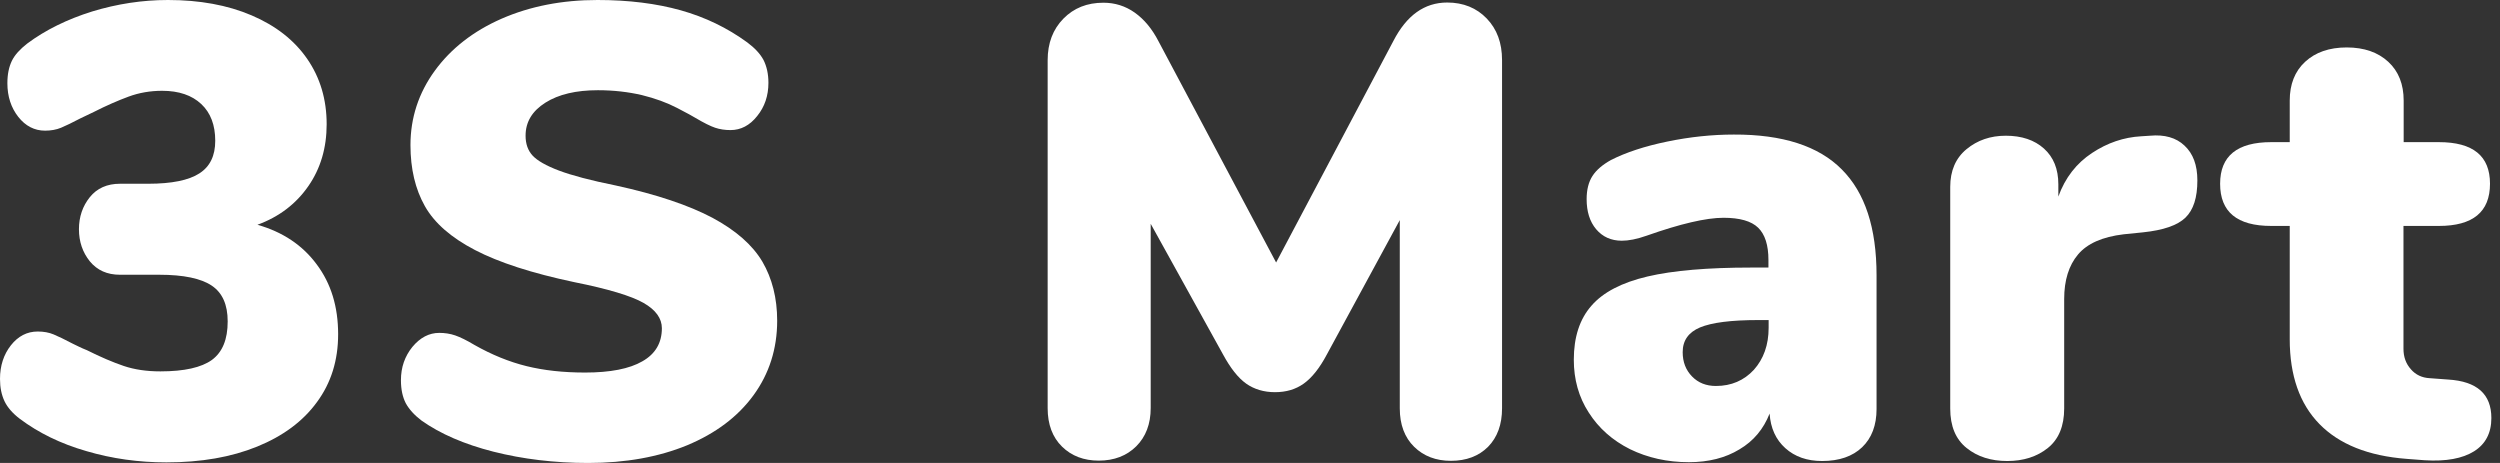<svg width="216" height="40" viewBox="0 0 216 40" fill="none" xmlns="http://www.w3.org/2000/svg">
<rect x="0" y="0" width="216" height="40" fill="#333333" stroke="none"/>
<path d="M27.367 22.848C28.61 24.511 29.215 26.51 29.215 28.879C29.215 31.13 28.61 33.078 27.384 34.742C26.174 36.405 24.444 37.682 22.209 38.589C19.975 39.496 17.371 39.95 14.38 39.95C11.978 39.95 9.677 39.63 7.459 38.975C5.241 38.337 3.326 37.396 1.714 36.187C1.092 35.716 0.638 35.195 0.386 34.658C0.134 34.12 0 33.482 0 32.742C0 31.6 0.319 30.626 0.941 29.836C1.562 29.047 2.335 28.643 3.259 28.643C3.78 28.643 4.234 28.727 4.637 28.895C5.04 29.063 5.594 29.332 6.3 29.702C6.451 29.769 6.619 29.853 6.821 29.954C7.022 30.055 7.257 30.155 7.509 30.256C8.685 30.844 9.744 31.298 10.685 31.617C11.625 31.936 12.684 32.087 13.86 32.087C15.926 32.087 17.404 31.751 18.312 31.096C19.219 30.424 19.672 29.332 19.672 27.77C19.672 26.325 19.219 25.3 18.295 24.679C17.371 24.057 15.859 23.738 13.759 23.738H10.365C9.257 23.738 8.4 23.352 7.761 22.579C7.14 21.806 6.821 20.882 6.821 19.807C6.821 18.732 7.14 17.808 7.761 17.035C8.383 16.262 9.257 15.876 10.365 15.876H12.801C14.834 15.876 16.312 15.573 17.22 14.985C18.144 14.397 18.597 13.457 18.597 12.163C18.597 10.802 18.194 9.744 17.388 8.988C16.581 8.232 15.456 7.845 14.011 7.845C12.986 7.845 12.012 8.013 11.105 8.349C10.197 8.685 9.189 9.122 8.097 9.677L6.938 10.231C6.233 10.601 5.678 10.869 5.275 11.037C4.872 11.205 4.402 11.289 3.898 11.289C2.974 11.289 2.201 10.886 1.579 10.097C0.958 9.307 0.638 8.333 0.638 7.19C0.638 6.417 0.773 5.779 1.025 5.258C1.277 4.737 1.73 4.25 2.352 3.763C3.931 2.587 5.813 1.663 7.963 0.991C10.113 0.336 12.297 0 14.515 0C17.236 0 19.656 0.437 21.739 1.327C23.822 2.218 25.418 3.461 26.544 5.09C27.669 6.72 28.223 8.601 28.223 10.735C28.223 12.768 27.703 14.549 26.644 16.077C25.586 17.606 24.124 18.732 22.243 19.42C24.427 20.042 26.14 21.184 27.367 22.848Z" fill="white"/>
<path d="M42.638 39.026C40.118 38.387 38.035 37.48 36.422 36.338C35.8 35.867 35.347 35.363 35.061 34.843C34.792 34.322 34.641 33.666 34.641 32.843C34.641 31.735 34.977 30.777 35.632 29.971C36.304 29.164 37.077 28.761 37.951 28.761C38.421 28.761 38.891 28.828 39.328 28.979C39.765 29.131 40.319 29.399 40.991 29.803C42.503 30.659 43.998 31.264 45.494 31.634C46.989 32.003 48.669 32.188 50.55 32.188C52.718 32.188 54.381 31.869 55.506 31.214C56.632 30.575 57.186 29.618 57.186 28.358C57.186 27.518 56.666 26.779 55.607 26.174C54.549 25.569 52.55 24.964 49.61 24.376C45.964 23.604 43.108 22.68 41.042 21.604C38.975 20.529 37.531 19.269 36.708 17.808C35.884 16.346 35.464 14.599 35.464 12.533C35.464 10.181 36.17 8.03 37.564 6.115C38.959 4.2 40.891 2.688 43.343 1.613C45.813 0.538 48.568 0 51.626 0C54.313 0 56.716 0.302 58.816 0.89C60.916 1.478 62.831 2.402 64.561 3.662C65.216 4.15 65.687 4.654 65.972 5.191C66.241 5.729 66.392 6.384 66.392 7.157C66.392 8.265 66.073 9.223 65.418 10.029C64.78 10.836 64.007 11.239 63.117 11.239C62.629 11.239 62.193 11.172 61.789 11.037C61.386 10.903 60.815 10.617 60.076 10.181C59.891 10.063 59.37 9.777 58.497 9.324C57.623 8.87 56.615 8.501 55.456 8.215C54.297 7.946 53.037 7.795 51.659 7.795C49.778 7.795 48.266 8.148 47.123 8.87C45.981 9.593 45.41 10.533 45.41 11.726C45.41 12.432 45.611 13.003 46.014 13.44C46.418 13.877 47.174 14.313 48.282 14.733C49.391 15.153 51.038 15.59 53.205 16.027C56.749 16.8 59.521 17.74 61.554 18.816C63.587 19.908 65.015 21.168 65.872 22.612C66.712 24.057 67.148 25.754 67.148 27.703C67.148 30.139 66.46 32.289 65.099 34.154C63.738 36.019 61.823 37.446 59.37 38.471C56.917 39.479 54.062 40 50.819 40C47.896 40 45.158 39.664 42.638 39.026Z" fill="white"/>
<path d="M128.45 1.595C129.341 2.519 129.777 3.712 129.777 5.19V35.279C129.777 36.673 129.374 37.782 128.568 38.605C127.761 39.411 126.686 39.815 125.359 39.815C124.066 39.815 123.007 39.411 122.184 38.605C121.361 37.799 120.941 36.69 120.941 35.279V19.017L114.641 30.625C114.019 31.801 113.347 32.641 112.642 33.145C111.936 33.649 111.113 33.884 110.155 33.884C109.198 33.884 108.358 33.632 107.669 33.145C106.963 32.641 106.308 31.801 105.67 30.625L99.42 19.336V35.262C99.42 36.623 99 37.731 98.177 38.555C97.354 39.378 96.262 39.798 94.935 39.798C93.641 39.798 92.583 39.395 91.76 38.588C90.937 37.782 90.517 36.673 90.517 35.262V5.207C90.517 3.729 90.97 2.536 91.877 1.612C92.785 0.688 93.927 0.235 95.338 0.235C96.329 0.235 97.237 0.52 98.043 1.091C98.849 1.663 99.538 2.486 100.092 3.561L110.256 22.679L120.386 3.544C121.529 1.327 123.074 0.218 125.04 0.218C126.434 0.218 127.577 0.688 128.45 1.595Z" fill="white"/>
<path d="M159.126 14.633C161.142 16.649 162.134 19.689 162.134 23.789V35.347C162.134 36.741 161.714 37.85 160.89 38.64C160.067 39.429 158.908 39.832 157.43 39.832C156.136 39.832 155.078 39.463 154.255 38.724C153.431 37.984 152.978 36.993 152.894 35.733C152.373 37.06 151.516 38.102 150.29 38.824C149.08 39.563 147.619 39.933 145.922 39.933C144.04 39.933 142.344 39.547 140.832 38.808C139.32 38.052 138.127 36.993 137.27 35.649C136.397 34.305 135.977 32.776 135.977 31.08C135.977 29.131 136.481 27.569 137.505 26.409C138.513 25.25 140.126 24.41 142.344 23.889C144.561 23.369 147.552 23.117 151.298 23.117H152.793V22.462C152.793 21.168 152.491 20.244 151.903 19.673C151.315 19.102 150.323 18.816 148.912 18.816C147.4 18.816 145.183 19.337 142.276 20.361C141.42 20.664 140.714 20.798 140.126 20.798C139.202 20.798 138.463 20.462 137.909 19.807C137.354 19.152 137.085 18.278 137.085 17.203C137.085 16.397 137.253 15.725 137.589 15.204C137.925 14.683 138.463 14.23 139.185 13.826C140.479 13.171 142.092 12.634 144.057 12.23C146.006 11.827 147.921 11.626 149.803 11.626C154.019 11.609 157.127 12.617 159.126 14.633ZM151.533 31.953C152.373 31.012 152.81 29.803 152.81 28.325V27.653H151.919C149.551 27.653 147.888 27.871 146.88 28.291C145.888 28.711 145.384 29.416 145.384 30.424C145.384 31.281 145.653 31.97 146.191 32.525C146.728 33.079 147.417 33.348 148.257 33.348C149.584 33.348 150.676 32.877 151.533 31.953Z" fill="white"/>
<path d="M188.744 12.583C189.483 13.271 189.853 14.263 189.853 15.59C189.853 17.068 189.517 18.127 188.828 18.799C188.139 19.471 186.913 19.891 185.149 20.075L183.486 20.243C181.638 20.462 180.327 21.05 179.538 21.991C178.748 22.931 178.345 24.208 178.345 25.838V35.296C178.345 36.808 177.875 37.95 176.934 38.706C175.993 39.462 174.817 39.832 173.423 39.832C172.028 39.832 170.852 39.462 169.912 38.706C168.971 37.95 168.5 36.825 168.5 35.296V16.144C168.5 14.75 168.971 13.658 169.912 12.885C170.852 12.112 171.978 11.726 173.305 11.726C174.666 11.726 175.775 12.095 176.598 12.835C177.421 13.574 177.841 14.599 177.841 15.926V16.984C178.429 15.355 179.403 14.111 180.747 13.221C182.091 12.331 183.503 11.86 184.981 11.776L185.754 11.726C187.014 11.608 188.022 11.894 188.744 12.583Z" fill="white"/>
<path d="M215.254 36.119C215.254 37.413 214.75 38.37 213.759 38.992C212.768 39.614 211.34 39.882 209.492 39.765L207.946 39.647C204.62 39.395 202.117 38.387 200.403 36.64C198.689 34.893 197.833 32.44 197.833 29.315V19.521H196.237C193.28 19.521 191.818 18.312 191.818 15.876C191.818 13.473 193.297 12.281 196.237 12.281H197.833V8.685C197.833 7.291 198.269 6.165 199.16 5.342C200.05 4.519 201.243 4.099 202.755 4.099C204.267 4.099 205.46 4.519 206.35 5.342C207.24 6.165 207.677 7.291 207.677 8.685V12.281H210.718C213.675 12.281 215.136 13.473 215.136 15.876C215.136 18.312 213.658 19.521 210.718 19.521H207.66V30.139C207.66 30.844 207.879 31.432 208.299 31.903C208.719 32.39 209.273 32.642 209.928 32.675L211.524 32.793C214.011 32.944 215.254 34.053 215.254 36.119Z" fill="white"/>
</svg>
